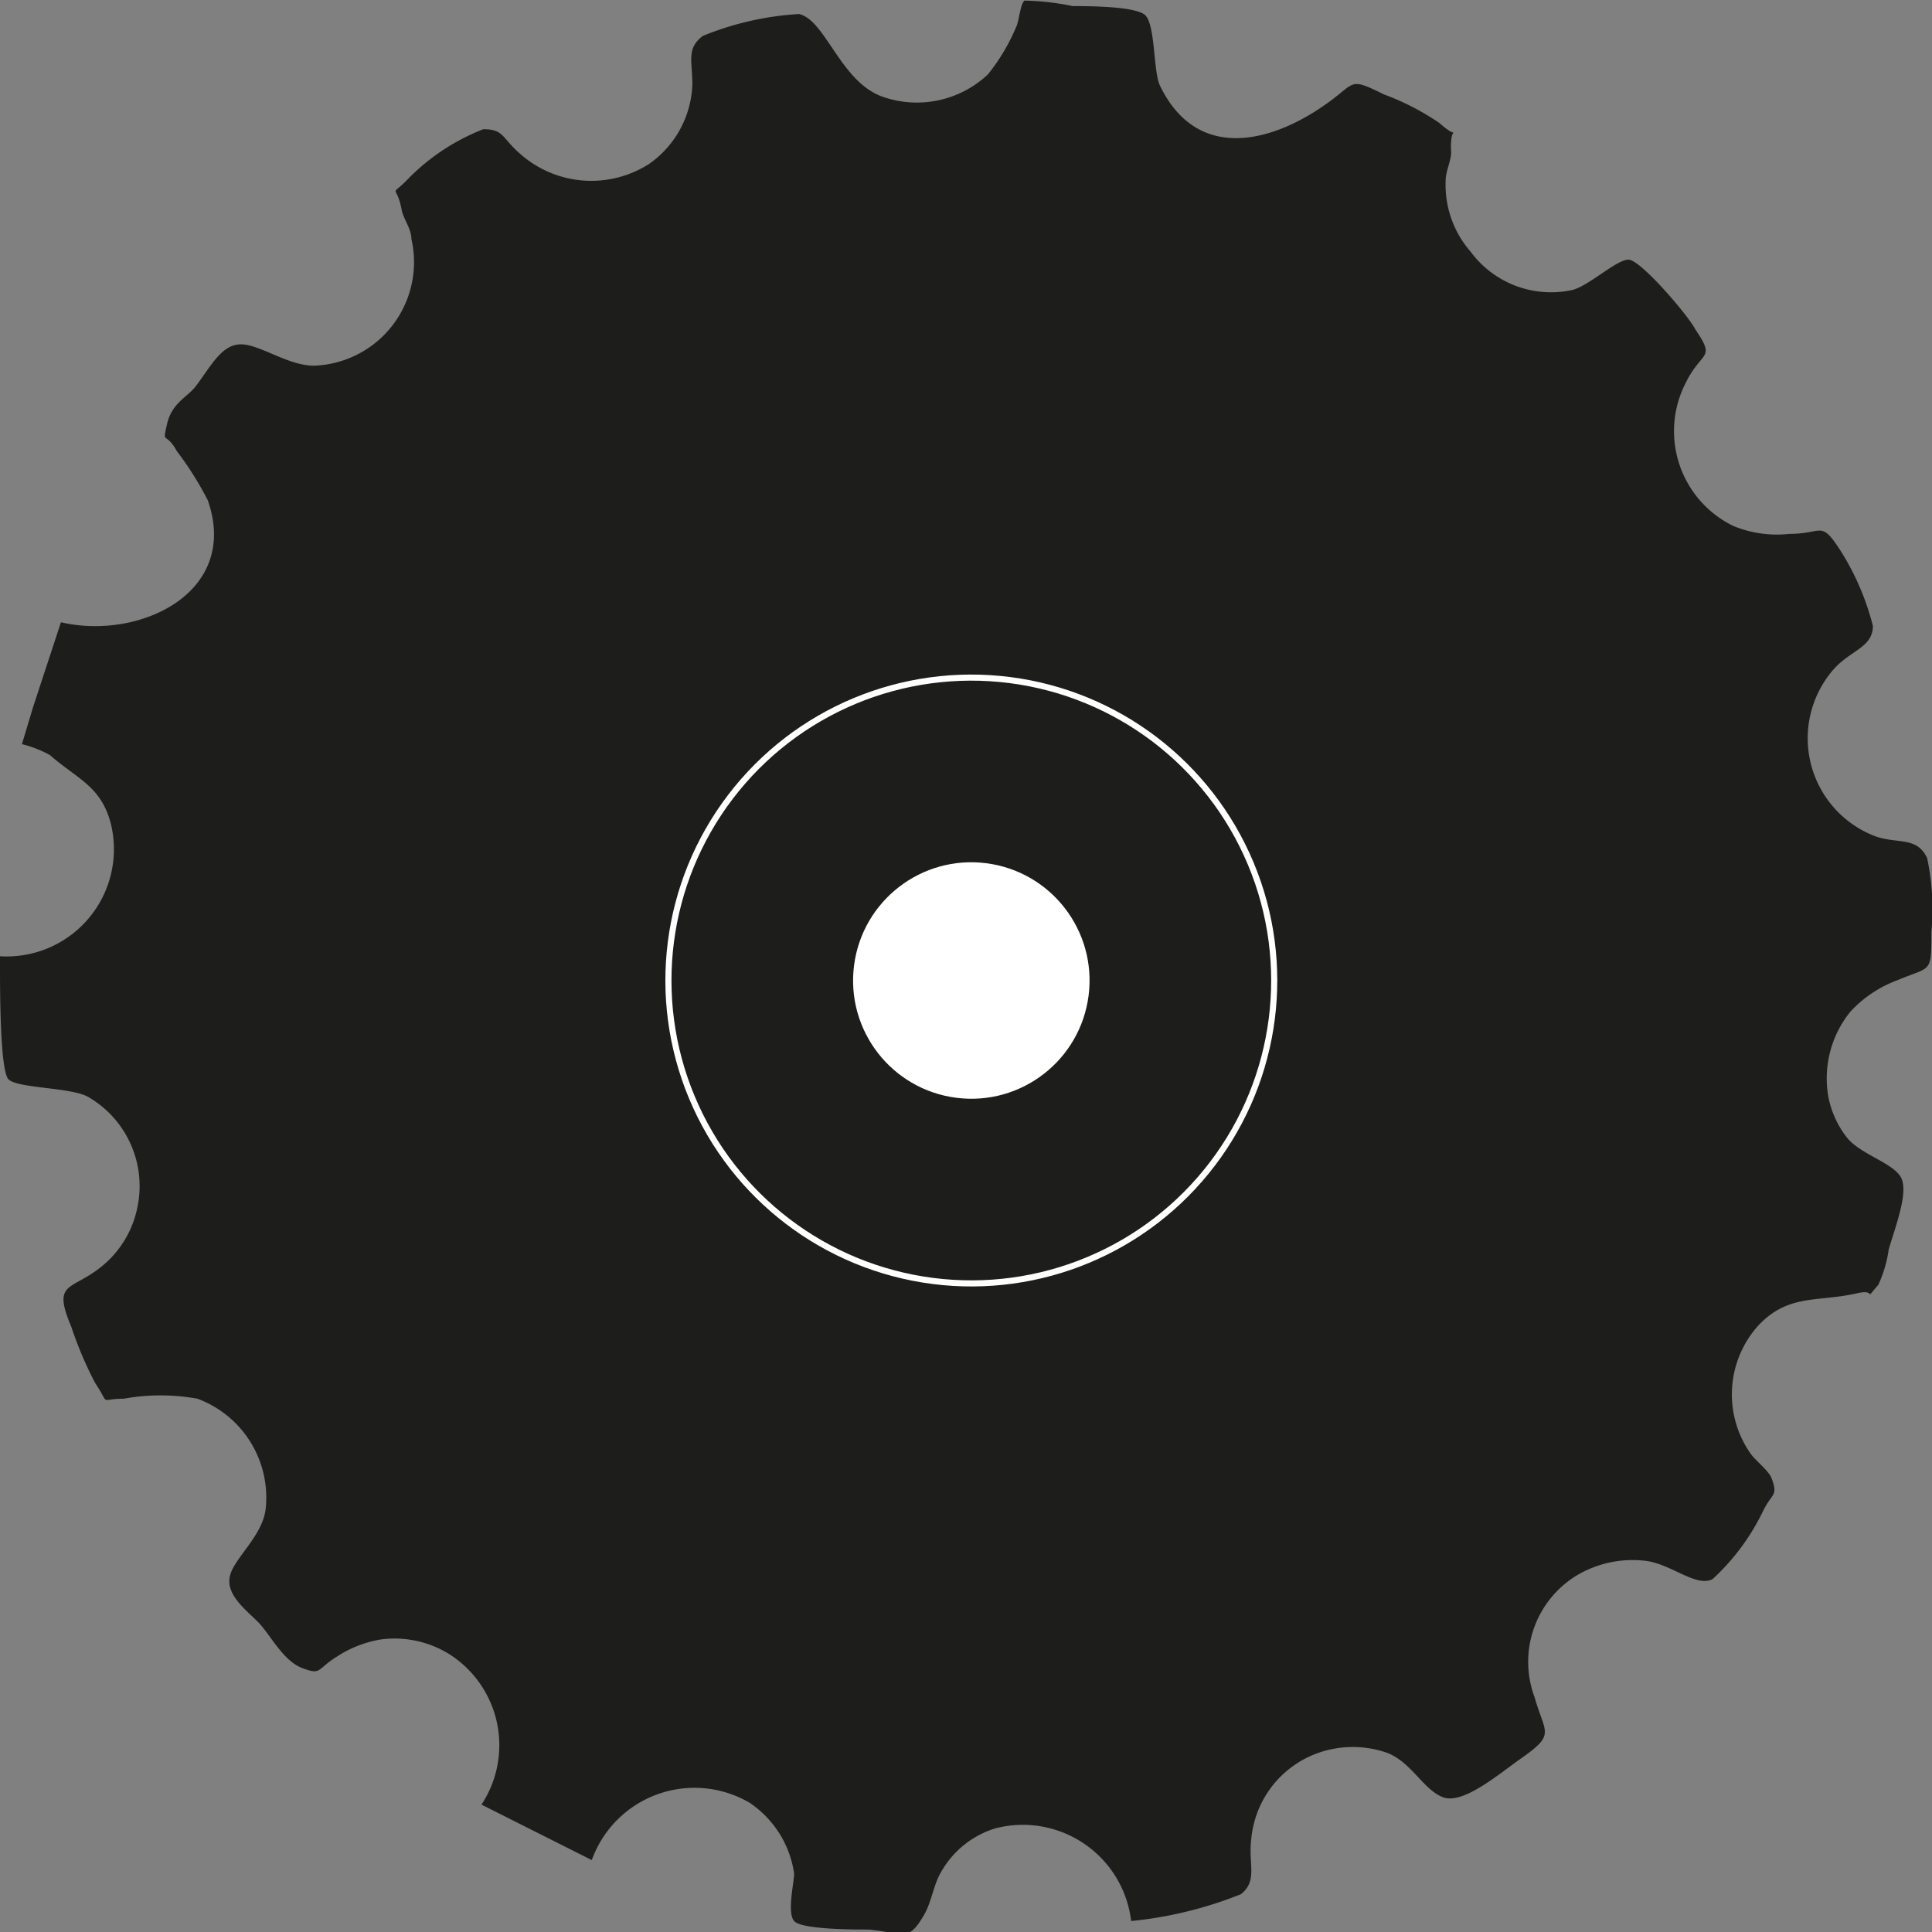<svg xmlns="http://www.w3.org/2000/svg" viewBox="0 0 31.7 31.7"><rect x="0" y="0" width="31.7" height="31.7" fill="#808080" stroke="none"/><defs><style>.cls-1,.cls-2{fill:#1d1d1b;}.cls-2,.cls-3{stroke:#fff;stroke-miterlimit:10;stroke-width:0.1px;}.cls-3{fill:#fff;}</style></defs><title>Asset 17</title><g id="Layer_2" data-name="Layer 2"><g id="Layer_1-2" data-name="Layer 1"><path class="cls-1" d="M1,10.21c1.28.3,2.94-.48,2.41-2a5.37,5.37,0,0,0-.51-.81c-.18-.33-.24-.09-.16-.44s.33-.44.47-.62c.25-.33.42-.68.73-.69S4.72,6,5.15,6A1.7,1.7,0,0,0,6.75,3.92c0-.17-.13-.32-.16-.48-.09-.47-.22-.16.14-.54a3.53,3.53,0,0,1,1.2-.78c.34,0,.3.14.6.4a1.76,1.76,0,0,0,2.12.17,1.66,1.66,0,0,0,.71-1.3c0-.4-.1-.59.17-.8A4.94,4.94,0,0,1,13.11.23c.44.1.68,1.12,1.38,1.36a1.7,1.7,0,0,0,1.72-.37,3.24,3.24,0,0,0,.46-.77c.05-.09.07-.39.14-.44A4.25,4.25,0,0,1,17.6.1c.23,0,1,0,1.18.14s.14.92.25,1.16c.62,1.29,1.88.93,2.78.27.44-.32.33-.4.9-.12a4.18,4.18,0,0,1,.91.47c.39.35.16-.09.19.48,0,.14-.09.31-.09.46a1.67,1.67,0,0,0,.41,1.17,1.64,1.64,0,0,0,1.66.63c.27-.06.73-.5.93-.5s1,.94,1.1,1.15c.34.5.1.33-.17.89a1.73,1.73,0,0,0,.79,2.33,1.88,1.88,0,0,0,.92.13c.54,0,.51-.22.81.23a4.25,4.25,0,0,1,.56,1.28c0,.36-.38.4-.66.73a1.72,1.72,0,0,0,.67,2.71c.38.15.71,0,.88.37a4,4,0,0,1,.07,1.21c0,.69,0,.56-.55.79a2,2,0,0,0-.78.52A1.74,1.74,0,0,0,30,18a1.58,1.58,0,0,0,.3.66c.21.27.73.41.88.64s-.07.79-.19,1.2a2.09,2.09,0,0,1-.17.58c-.26.3,0,.06-.35.14-.65.15-1.13,0-1.63.54a1.69,1.69,0,0,0-.11,2.1c.08.11.3.28.34.4.11.3,0,.23-.15.55a3.7,3.7,0,0,1-.82,1.1c-.27.14-.68-.25-1.1-.3a1.79,1.79,0,0,0-1.13.24,1.66,1.66,0,0,0-.69,2c.17.6.35.6-.22,1-.37.26-.95.76-1.28.64s-.53-.6-.95-.74a1.71,1.71,0,0,0-1.2.05,1.66,1.66,0,0,0-1,1.38c-.05.41.11.68-.17.9a6.57,6.57,0,0,1-1.8.44A1.79,1.79,0,0,0,16.33,30a1.54,1.54,0,0,0-.88.7c-.14.23-.16.51-.3.74-.25.42-.31.28-.89.22-.24,0-1.11,0-1.23-.14s0-.63,0-.78a1.69,1.69,0,0,0-.73-1.16,1.79,1.79,0,0,0-2.59.94l-1.81-.91a1.77,1.77,0,0,0-.53-2.47,1.7,1.7,0,0,0-1.12-.24,1.87,1.87,0,0,0-.72.28c-.34.21-.25.31-.57.19s-.53-.56-.73-.76-.52-.44-.46-.74.54-.66.59-1.12a1.73,1.73,0,0,0-1.12-1.8,3.38,3.38,0,0,0-1.21,0c-.42,0-.21.13-.47-.26a6.25,6.25,0,0,1-.39-.92c-.32-.76,0-.58.51-1a1.67,1.67,0,0,0,.57-.94A1.69,1.69,0,0,0,1.45,18c-.27-.16-1.16-.14-1.31-.29S0,16.06,0,15.69a1.76,1.76,0,0,0,1.82-2.17c-.16-.62-.54-.73-1-1.13a1.86,1.86,0,0,0-.46-.18l.18-.6L1,10.21C2.14,10.47.83,10.88,1,10.21Zm14.58.92a4.74,4.74,0,1,0,5,4.45,4.78,4.78,0,0,0-5-4.45Z"/><circle class="cls-2" cx="15.94" cy="16.1" r="4.97" transform="translate(-2.06 29.85) rotate(-82.69)"/><circle class="cls-3" cx="15.94" cy="16.1" r="1.89" transform="translate(-2.06 29.85) rotate(-82.69)"/></g></g></svg>